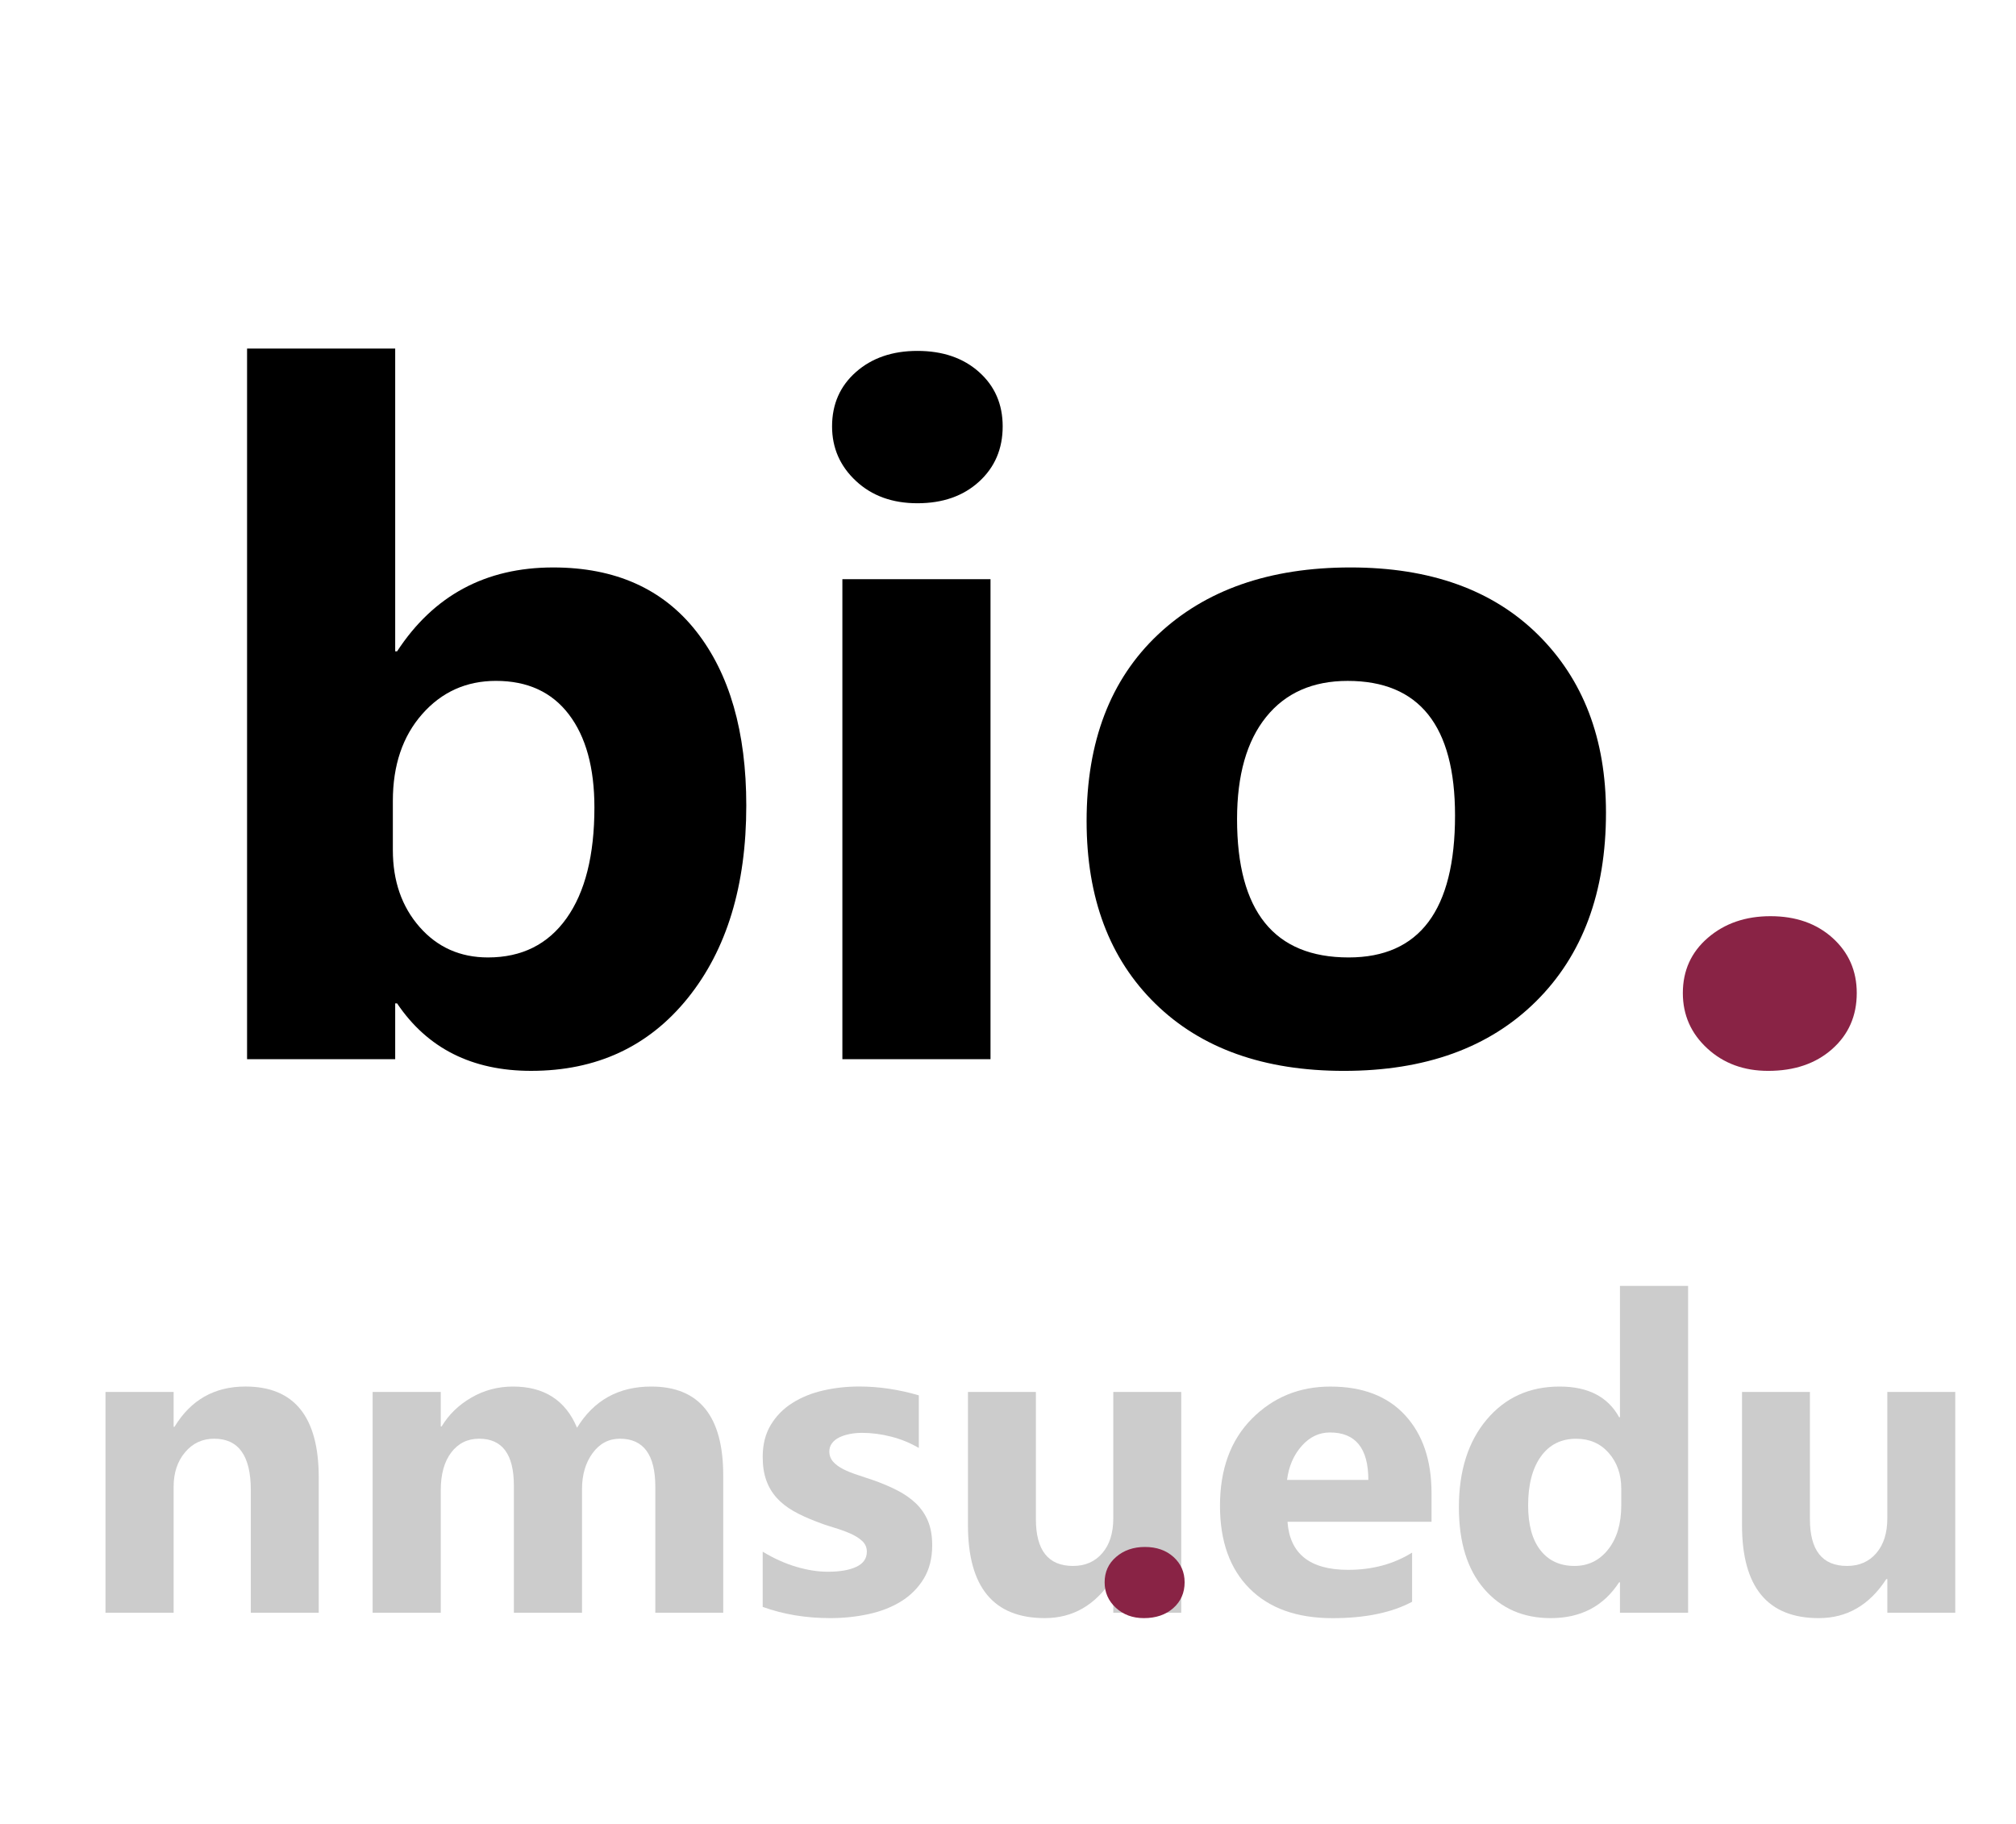 <?xml version="1.0" encoding="utf-8"?>
<!-- Generator: Adobe Illustrator 16.0.0, SVG Export Plug-In . SVG Version: 6.00 Build 0)  -->
<!DOCTYPE svg PUBLIC "-//W3C//DTD SVG 1.1//EN" "http://www.w3.org/Graphics/SVG/1.1/DTD/svg11.dtd">
<svg version="1.1" id="Layer_1" xmlns="http://www.w3.org/2000/svg" xmlns:xlink="http://www.w3.org/1999/xlink" x="0px" y="0px"
	 width="105px" height="95px" viewBox="0 0 105 95" enable-background="new 0 0 105 95" xml:space="preserve">
<rect display="none" fill="#999999" width="105" height="95"/>
<g>
	<path fill="#CCCCCC" d="M16.601,84h-3.538v-6.391c0-1.781-0.636-2.673-1.909-2.673c-0.614,0-1.119,0.235-1.516,0.708
		c-0.397,0.471-0.595,1.07-0.595,1.797V84H5.494V72.5h3.549v1.818h0.045c0.846-1.399,2.078-2.1,3.695-2.1
		c2.545,0,3.818,1.58,3.818,4.739V84z"/>
	<path fill="#CCCCCC" d="M37.669,84h-3.538v-6.559c0-1.67-0.614-2.505-1.842-2.505c-0.584,0-1.06,0.251-1.426,0.753
		c-0.367,0.501-0.55,1.127-0.55,1.875V84h-3.549v-6.627c0-1.624-0.603-2.437-1.808-2.437c-0.606,0-1.091,0.239-1.455,0.719
		c-0.363,0.479-0.544,1.13-0.544,1.954V84h-3.549V72.5h3.549v1.797h0.045c0.367-0.614,0.881-1.114,1.544-1.5
		c0.662-0.385,1.387-0.578,2.173-0.578c1.625,0,2.736,0.715,3.335,2.145c0.876-1.43,2.164-2.145,3.863-2.145
		c2.5,0,3.751,1.543,3.751,4.627V84z"/>
	<path fill="#CCCCCC" d="M39.724,83.696v-2.875c0.584,0.353,1.166,0.614,1.746,0.786c0.581,0.172,1.129,0.258,1.646,0.258
		c0.629,0,1.125-0.086,1.488-0.258c0.363-0.172,0.544-0.434,0.544-0.786c0-0.225-0.083-0.411-0.247-0.562s-0.376-0.281-0.634-0.393
		c-0.259-0.113-0.541-0.214-0.848-0.304s-0.603-0.19-0.887-0.304c-0.457-0.172-0.859-0.357-1.207-0.555
		c-0.349-0.199-0.641-0.43-0.876-0.691c-0.236-0.262-0.416-0.565-0.539-0.91c-0.124-0.344-0.186-0.752-0.186-1.224
		c0-0.644,0.141-1.198,0.421-1.662c0.281-0.464,0.655-0.845,1.123-1.14c0.468-0.296,1.003-0.514,1.606-0.652
		c0.603-0.138,1.229-0.207,1.881-0.207c0.509,0,1.026,0.039,1.55,0.117c0.524,0.08,1.041,0.193,1.55,0.344v2.74
		c-0.449-0.263-0.93-0.459-1.443-0.59c-0.513-0.131-1.016-0.197-1.51-0.197c-0.232,0-0.451,0.021-0.657,0.063
		c-0.206,0.041-0.388,0.102-0.545,0.18s-0.281,0.18-0.371,0.303s-0.135,0.264-0.135,0.422c0,0.209,0.067,0.389,0.202,0.539
		c0.135,0.149,0.311,0.278,0.528,0.387c0.217,0.109,0.458,0.206,0.725,0.293c0.266,0.086,0.529,0.174,0.792,0.264
		c0.472,0.164,0.898,0.344,1.28,0.539c0.382,0.194,0.709,0.422,0.983,0.685c0.273,0.263,0.482,0.569,0.629,0.921
		c0.146,0.352,0.219,0.771,0.219,1.258c0,0.682-0.148,1.264-0.443,1.746c-0.296,0.482-0.689,0.877-1.18,1.18
		c-0.49,0.303-1.056,0.523-1.695,0.662c-0.641,0.139-1.305,0.208-1.994,0.208C41.974,84.28,40.802,84.086,39.724,83.696z"/>
	<path fill="#CCCCCC" d="M61.523,84h-3.539v-1.752H57.93c-0.877,1.354-2.049,2.032-3.516,2.032c-2.666,0-3.999-1.613-3.999-4.841
		V72.5h3.538v6.625c0,1.625,0.645,2.438,1.932,2.438c0.637,0,1.146-0.223,1.527-0.668c0.383-0.445,0.572-1.051,0.572-1.814V72.5
		h3.539V84z"/>
</g>
<g>
	<path fill="#892345" d="M59.576,84.281c-0.584,0-1.07-0.18-1.459-0.539c-0.39-0.359-0.584-0.802-0.584-1.326
		c0-0.539,0.199-0.98,0.6-1.324c0.401-0.345,0.9-0.518,1.5-0.518c0.606,0,1.103,0.175,1.488,0.522
		c0.385,0.349,0.578,0.788,0.578,1.319c0,0.547-0.197,0.994-0.59,1.343C60.717,84.106,60.205,84.281,59.576,84.281z"/>
	<path fill="#CCCCCC" d="M74.559,79.261h-7.502c0.119,1.67,1.172,2.505,3.155,2.505c1.265,0,2.377-0.3,3.335-0.898v2.561
		c-1.063,0.568-2.443,0.854-4.144,0.854c-1.856,0-3.298-0.516-4.323-1.545c-1.026-1.029-1.539-2.465-1.539-4.307
		c0-1.909,0.555-3.422,1.662-4.537s2.471-1.674,4.088-1.674c1.678,0,2.975,0.498,3.892,1.494s1.376,2.348,1.376,4.055V79.261z
		 M71.268,77.082c0-1.647-0.666-2.471-1.999-2.471c-0.569,0-1.062,0.236-1.477,0.707c-0.416,0.473-0.669,1.06-0.759,1.764H71.268z"
		/>
	<path fill="#CCCCCC" d="M87.922,84h-3.549v-1.584h-0.045c-0.809,1.243-1.994,1.865-3.56,1.865c-1.438,0-2.595-0.508-3.47-1.522
		c-0.877-1.015-1.314-2.431-1.314-4.251c0-1.901,0.482-3.425,1.449-4.57c0.965-1.146,2.23-1.719,3.795-1.719
		c1.482,0,2.516,0.532,3.1,1.596h0.045v-6.84h3.549V84z M84.441,78.407v-0.864c0-0.749-0.218-1.371-0.652-1.865
		c-0.434-0.494-0.999-0.74-1.695-0.74c-0.786,0-1.4,0.309-1.842,0.926c-0.441,0.618-0.662,1.466-0.662,2.544
		c0,1.011,0.213,1.789,0.64,2.336s1.019,0.819,1.774,0.819c0.719,0,1.305-0.288,1.758-0.864S84.441,79.358,84.441,78.407z"/>
	<path fill="#CCCCCC" d="M101.838,84h-3.539v-1.752h-0.055c-0.877,1.355-2.049,2.033-3.516,2.033c-2.666,0-3.998-1.614-3.998-4.841
		V72.5h3.537v6.626c0,1.625,0.645,2.437,1.932,2.437c0.637,0,1.146-0.223,1.527-0.668c0.383-0.445,0.572-1.05,0.572-1.813V72.5
		h3.539V84z"/>
</g>
<g>
	<path d="M20.681,52.262h-0.098v2.905h-7.715V18.155h7.715v15.771h0.098c1.904-2.913,4.614-4.37,8.13-4.37
		c3.223,0,5.705,1.107,7.446,3.32c1.741,2.214,2.612,5.241,2.612,9.082c0,4.167-1.018,7.512-3.052,10.034
		c-2.035,2.522-4.753,3.784-8.154,3.784C24.587,55.777,22.259,54.605,20.681,52.262z M20.461,41.715v2.563
		c0,1.611,0.464,2.946,1.392,4.004s2.116,1.587,3.564,1.587c1.758,0,3.121-0.68,4.089-2.039c0.968-1.359,1.453-3.284,1.453-5.774
		c0-2.067-0.444-3.682-1.331-4.846c-0.887-1.164-2.153-1.746-3.796-1.746c-1.546,0-2.828,0.578-3.845,1.733
		C20.969,38.354,20.461,39.859,20.461,41.715z"/>
	<path d="M47.78,26.212c-1.302,0-2.368-0.386-3.198-1.16c-0.83-0.773-1.245-1.721-1.245-2.844c0-1.155,0.415-2.1,1.245-2.832
		s1.896-1.099,3.198-1.099c1.318,0,2.388,0.366,3.21,1.099c0.822,0.732,1.233,1.677,1.233,2.832c0,1.172-0.411,2.132-1.233,2.881
		C50.168,25.838,49.099,26.212,47.78,26.212z M51.589,55.167h-7.715v-25h7.715V55.167z"/>
	<path d="M69.997,55.777c-4.167,0-7.442-1.168-9.827-3.504c-2.384-2.335-3.576-5.505-3.576-9.509c0-4.134,1.237-7.369,3.711-9.705
		c2.474-2.335,5.818-3.503,10.034-3.503c4.15,0,7.405,1.168,9.766,3.503c2.359,2.336,3.54,5.424,3.54,9.265
		c0,4.15-1.217,7.431-3.65,9.839C77.562,54.573,74.229,55.777,69.997,55.777z M70.192,35.465c-1.823,0-3.239,0.627-4.248,1.88
		c-1.01,1.253-1.514,3.027-1.514,5.322c0,4.802,1.937,7.202,5.811,7.202c3.694,0,5.542-2.466,5.542-7.397
		C75.783,37.801,73.919,35.465,70.192,35.465z"/>
	<path fill="#892345" d="M92.092,55.777c-1.27,0-2.328-0.391-3.174-1.172c-0.847-0.781-1.27-1.741-1.27-2.881
		c0-1.172,0.436-2.132,1.307-2.881c0.87-0.748,1.956-1.123,3.259-1.123c1.318,0,2.396,0.379,3.235,1.135
		c0.838,0.758,1.257,1.714,1.257,2.869c0,1.188-0.427,2.16-1.282,2.918C94.57,55.398,93.459,55.777,92.092,55.777z"/>
</g>
</svg>

